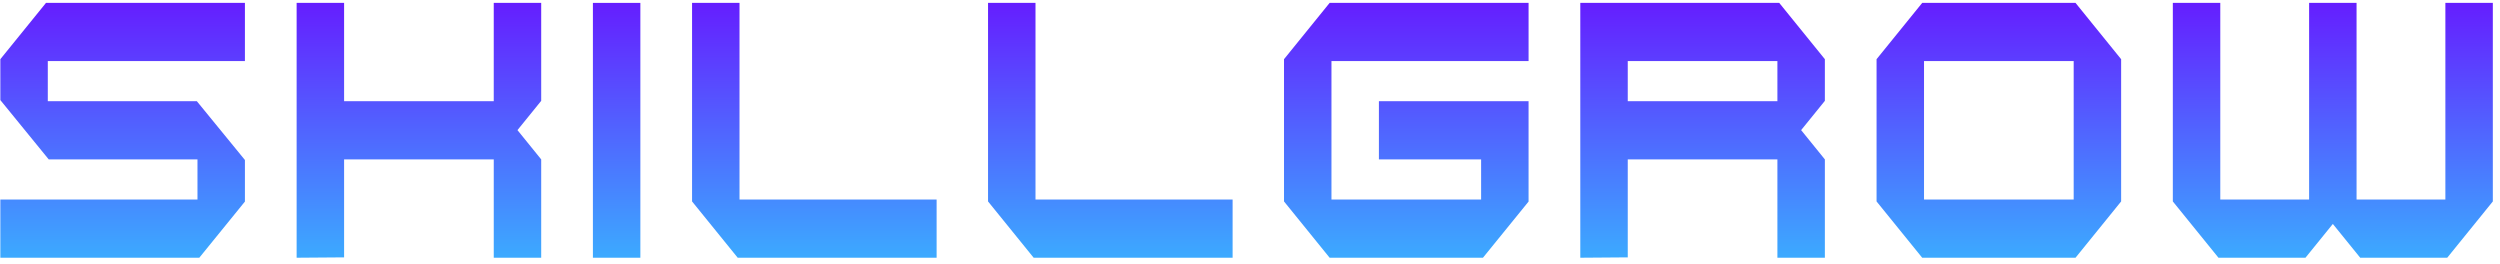 <svg width="227" height="24" viewBox="0 0 227 24" fill="none" xmlns="http://www.w3.org/2000/svg">
<path d="M18.096 23.402H0.032V18.324V18.119H17.931V14.473H4.424L0.032 9.088V5.374L4.176 0.262H22.239V5.341V5.544H4.34V9.191H17.875L22.239 14.528V18.302L18.096 23.402Z" fill="url(#paint0_linear_1_531)"/>
<path d="M44.833 23.402V14.474H31.244V23.369L26.934 23.402V0.263H31.244V9.191H44.832V0.263H49.141V9.157L46.986 11.815L49.141 14.474V23.402H44.833Z" fill="url(#paint1_linear_1_531)"/>
<path d="M53.836 23.402V0.263H58.145V23.402H53.836Z" fill="url(#paint2_linear_1_531)"/>
<path d="M66.983 23.402L62.839 18.29V0.263H67.148V18.119H85.045V23.402H66.983Z" fill="url(#paint3_linear_1_531)"/>
<path d="M93.857 23.402L89.714 18.29V0.263H94.023V18.119H111.921V23.402H93.857Z" fill="url(#paint4_linear_1_531)"/>
<path d="M134.652 23.402H120.731L116.588 18.29V5.375L120.731 0.263H138.795V5.544H120.897V18.119H134.485V14.473H125.205V9.19H138.794V18.302L134.652 23.402Z" fill="url(#paint5_linear_1_531)"/>
<path d="M161.388 23.402V14.474H147.8V23.369L143.491 23.402V0.263H161.555L165.698 5.375V5.579V9.157L163.543 11.815L165.698 14.474V23.402H161.388ZM161.388 5.544H147.8V9.191H161.388V5.544Z" fill="url(#paint6_linear_1_531)"/>
<path d="M188.457 23.402H174.536L170.392 18.29V5.375L174.536 0.263H188.457L192.599 5.375V18.29L188.457 23.402ZM188.29 5.544H174.701V18.119H188.29V5.544Z" fill="url(#paint7_linear_1_531)"/>
<path d="M222.208 23.402H214.308L211.822 20.334L209.336 23.402H201.437L197.293 18.29V0.263H201.602V18.119H209.667V0.263H213.976V18.119H222.04V0.263H226.349V18.29L222.208 23.402Z" fill="url(#paint8_linear_1_531)"/>
<defs>
<linearGradient id="paint0_linear_1_531" x1="11.136" y1="23.402" x2="11.136" y2="0.263" gradientUnits="userSpaceOnUse">
<stop stop-color="#3CAAFF"/>
<stop offset="1" stop-color="#651EFF"/>
</linearGradient>
<linearGradient id="paint1_linear_1_531" x1="38.038" y1="23.402" x2="38.038" y2="0.263" gradientUnits="userSpaceOnUse">
<stop stop-color="#3CAAFF"/>
<stop offset="1" stop-color="#651EFF"/>
</linearGradient>
<linearGradient id="paint2_linear_1_531" x1="55.99" y1="23.402" x2="55.99" y2="0.263" gradientUnits="userSpaceOnUse">
<stop stop-color="#3CAAFF"/>
<stop offset="1" stop-color="#651EFF"/>
</linearGradient>
<linearGradient id="paint3_linear_1_531" x1="73.942" y1="23.402" x2="73.942" y2="0.263" gradientUnits="userSpaceOnUse">
<stop stop-color="#3CAAFF"/>
<stop offset="1" stop-color="#651EFF"/>
</linearGradient>
<linearGradient id="paint4_linear_1_531" x1="100.818" y1="23.402" x2="100.818" y2="0.263" gradientUnits="userSpaceOnUse">
<stop stop-color="#3CAAFF"/>
<stop offset="1" stop-color="#651EFF"/>
</linearGradient>
<linearGradient id="paint5_linear_1_531" x1="127.691" y1="23.402" x2="127.691" y2="0.263" gradientUnits="userSpaceOnUse">
<stop stop-color="#3CAAFF"/>
<stop offset="1" stop-color="#651EFF"/>
</linearGradient>
<linearGradient id="paint6_linear_1_531" x1="154.594" y1="23.402" x2="154.594" y2="0.263" gradientUnits="userSpaceOnUse">
<stop stop-color="#3CAAFF"/>
<stop offset="1" stop-color="#651EFF"/>
</linearGradient>
<linearGradient id="paint7_linear_1_531" x1="181.495" y1="23.402" x2="181.495" y2="0.263" gradientUnits="userSpaceOnUse">
<stop stop-color="#3CAAFF"/>
<stop offset="1" stop-color="#651EFF"/>
</linearGradient>
<linearGradient id="paint8_linear_1_531" x1="211.822" y1="23.402" x2="211.822" y2="0.263" gradientUnits="userSpaceOnUse">
<stop stop-color="#3CAAFF"/>
<stop offset="1" stop-color="#651EFF"/>
</linearGradient>
</defs>
</svg>
